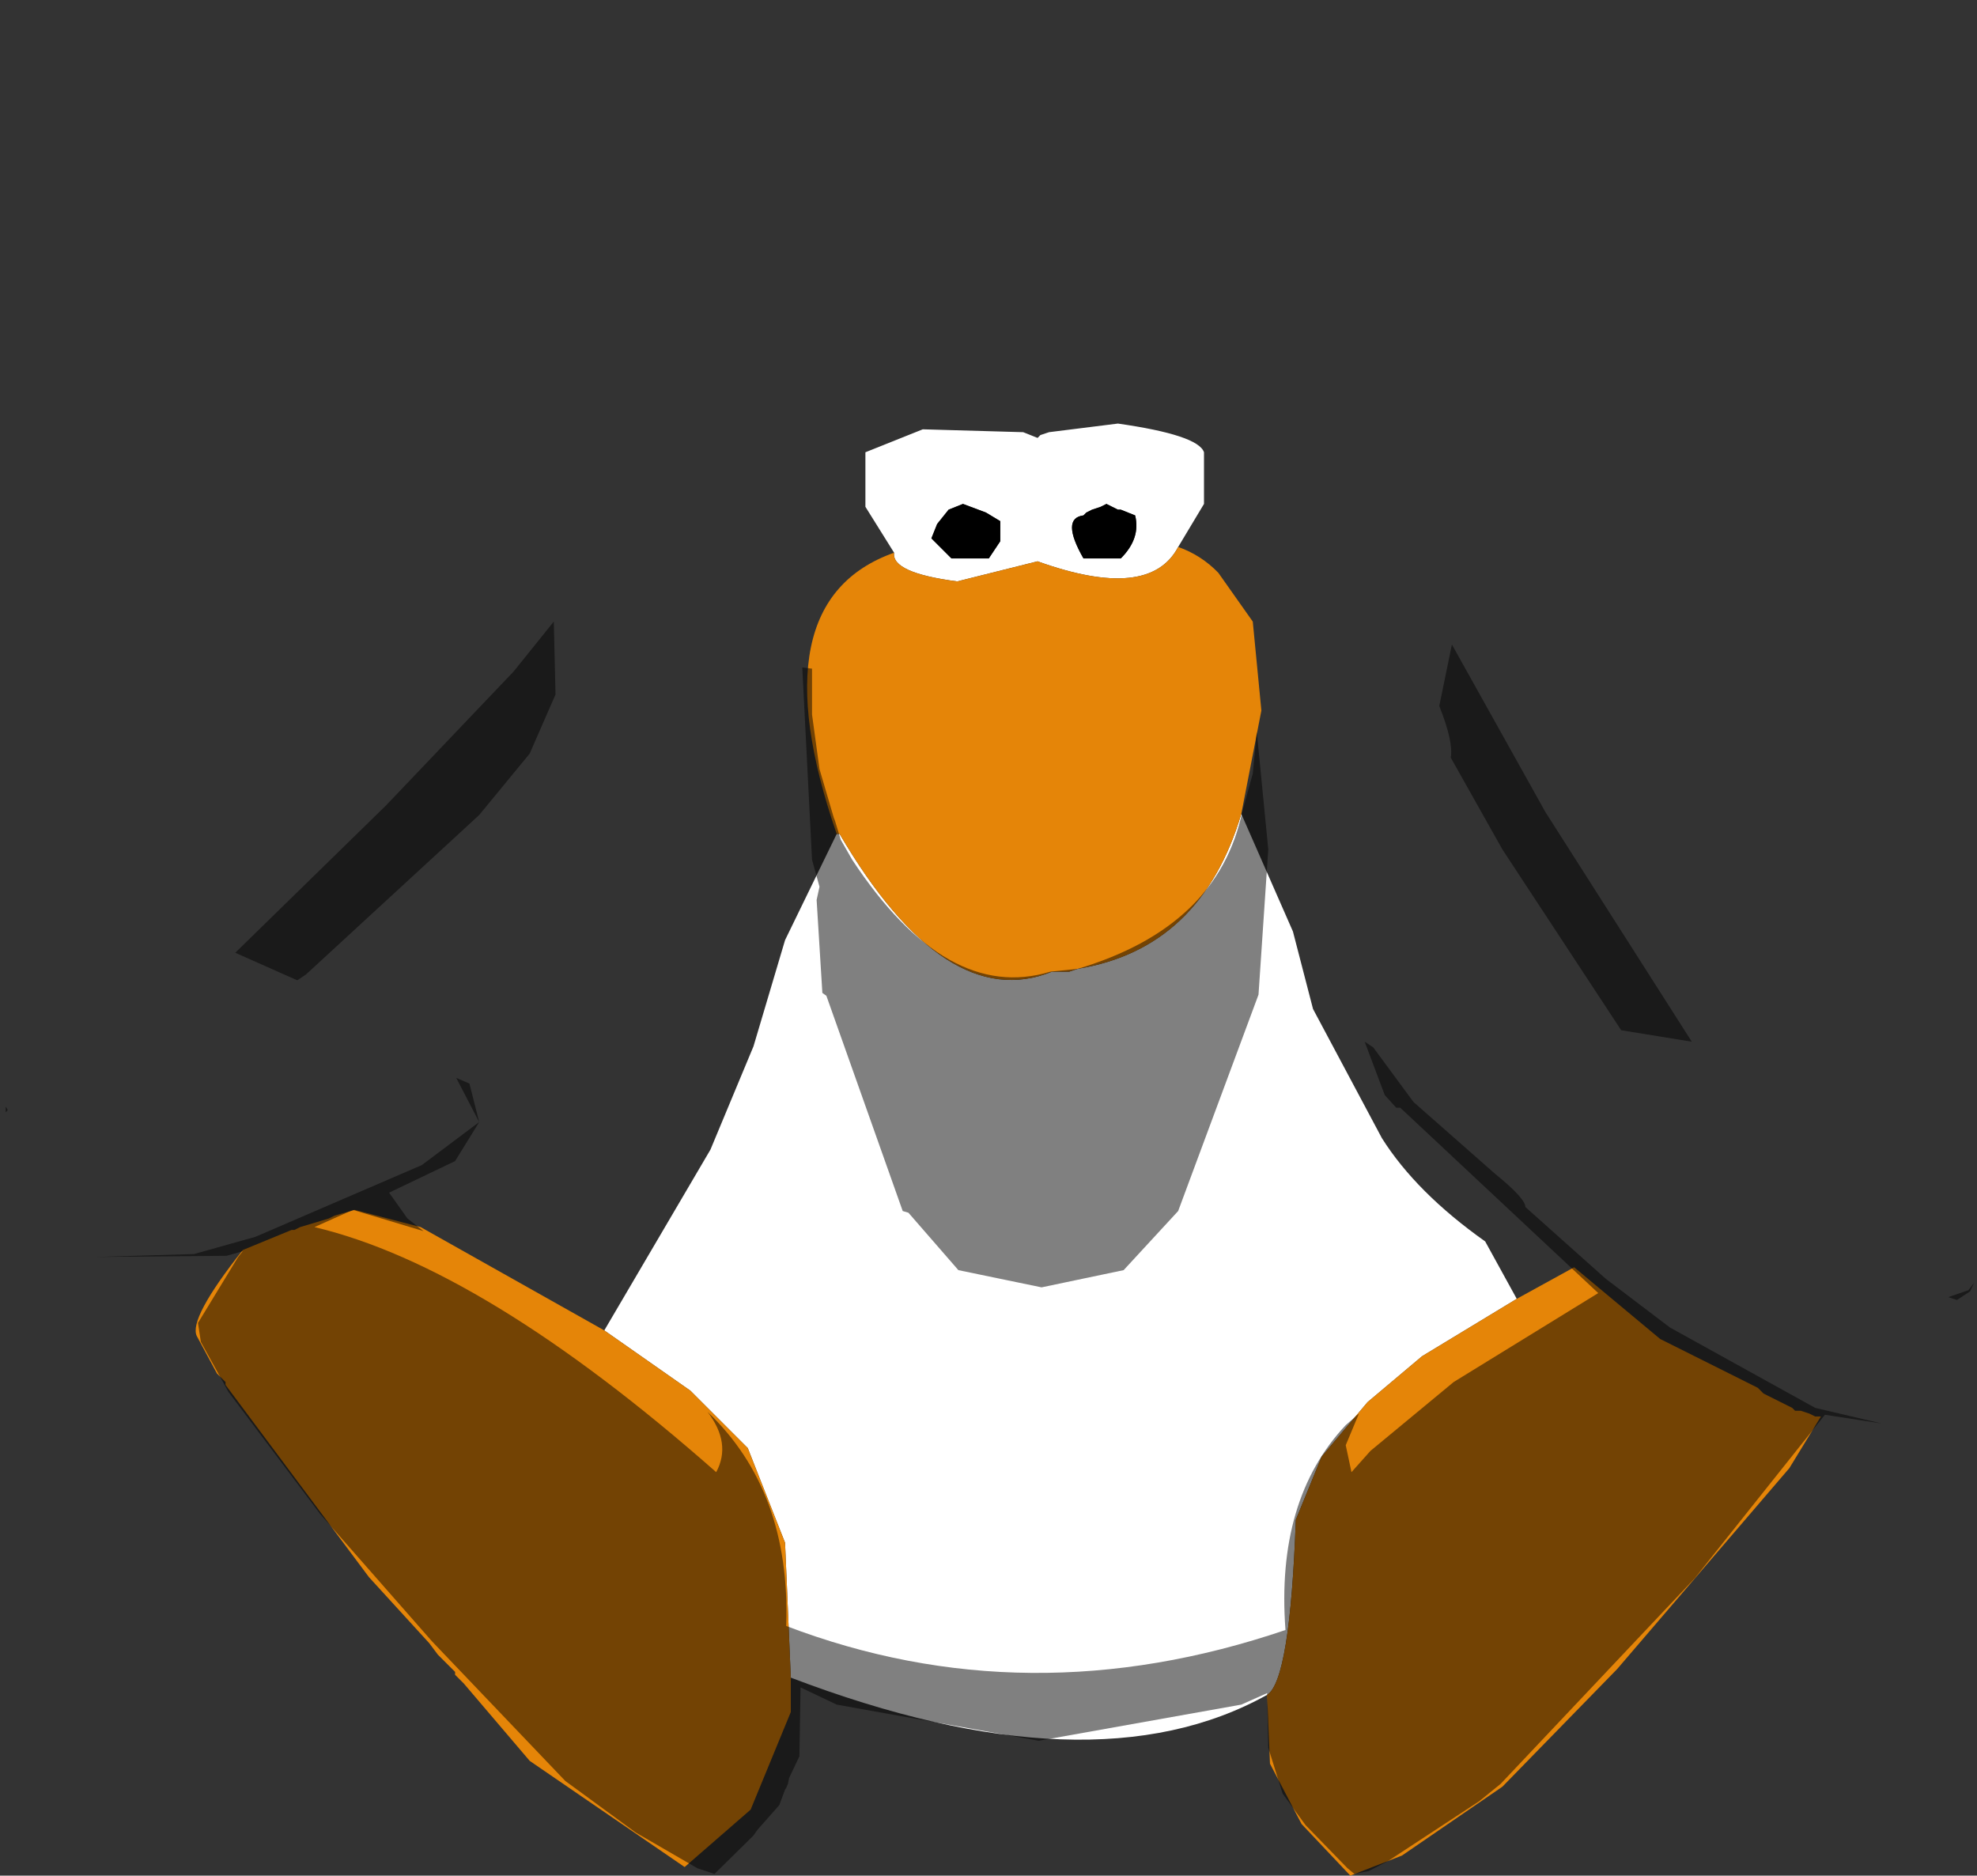 <?xml version="1.0" encoding="UTF-8" standalone="no"?>
<svg xmlns:ffdec="https://www.free-decompiler.com/flash" xmlns:xlink="http://www.w3.org/1999/xlink" ffdec:objectType="shape" height="163.4px" width="172.25px" xmlns="http://www.w3.org/2000/svg">
  <rect width="100%" height="100%" fill="#333333" stroke="none"/>
  <g transform="matrix(1.0, 0.0, 0.0, 1.0, 90.65, 64.4)">
    <path d="M-12.75 -16.25 L-15.25 -20.25 -15.25 -25.0 -10.25 -27.0 -1.5 -26.75 -0.25 -26.25 0.0 -26.5 0.75 -26.75 6.75 -27.5 Q13.75 -26.5 14.25 -25.0 L14.25 -20.5 12.0 -16.75 Q9.5 -12.0 -0.25 -15.5 L-7.25 -13.75 Q-13.0 -14.5 -12.75 -16.25 M17.5 6.5 L22.0 16.75 23.75 23.5 29.75 34.75 Q32.75 39.5 38.75 43.75 L41.5 48.75 33.25 53.75 28.5 57.75 24.5 62.5 22.25 68.0 Q21.75 82.0 19.75 83.25 4.5 91.75 -21.75 81.75 L-22.25 70.0 -25.5 61.75 -30.5 56.75 -38.0 51.5 -28.75 35.75 -25.0 26.75 -22.25 17.5 -17.75 8.25 -17.5 8.25 Q-8.25 24.0 1.0 20.25 L2.5 20.25 3.25 20.0 Q14.0 18.25 17.5 6.5 M-3.5 -19.0 L-4.75 -19.75 -6.75 -20.5 -8.0 -20.0 -9.0 -18.75 -9.5 -17.5 -7.75 -15.75 -4.5 -15.75 -3.5 -17.25 -3.5 -19.0 M5.75 -20.5 L5.25 -20.25 4.5 -20.0 4.0 -19.75 3.75 -19.5 Q1.75 -19.25 3.75 -15.75 L7.0 -15.75 Q8.75 -17.5 8.25 -19.5 L7.0 -20.0 6.75 -20.0 5.75 -20.5" fill="#ffffff" fill-rule="evenodd" stroke="none"/>
    <path d="M5.75 -20.5 L6.75 -20.0 7.0 -20.0 8.25 -19.5 Q8.75 -17.5 7.0 -15.75 L3.75 -15.75 Q1.75 -19.25 3.75 -19.5 L4.0 -19.75 4.5 -20.0 5.25 -20.25 5.75 -20.5 M-3.5 -19.0 L-3.5 -17.25 -4.5 -15.75 -7.75 -15.75 -9.5 -17.5 -9.0 -18.75 -8.0 -20.0 -6.75 -20.5 -4.75 -19.75 -3.5 -19.0" fill="#000000" fill-rule="evenodd" stroke="none"/>
    <path d="M12.0 -16.75 Q14.0 -16.05 15.5 -14.5 L18.5 -10.25 19.25 -2.5 17.5 6.5 Q14.0 18.25 3.25 20.0 L2.5 20.25 1.0 20.25 Q-8.25 24.0 -17.5 8.25 L-17.75 8.25 Q-24.75 -12.0 -12.75 -16.25 -13.0 -14.5 -7.25 -13.75 L-0.25 -15.5 Q9.5 -12.0 12.0 -16.75 M41.5 48.75 L46.5 46.0 54.0 52.25 62.5 56.5 63.0 57.0 65.5 58.25 65.75 58.5 66.25 58.5 67.0 58.75 67.5 59.0 68.0 59.0 65.25 63.5 50.25 81.0 40.25 91.25 31.5 97.25 27.0 99.0 22.75 94.5 20.0 89.25 19.75 83.25 Q21.75 82.0 22.25 68.0 L24.5 62.5 28.5 57.75 33.25 53.75 41.5 48.75 M-21.75 81.75 L-21.75 84.75 -25.25 93.25 -31.0 98.25 -44.5 89.0 -50.25 82.25 -51.0 81.5 -51.0 81.25 -52.5 79.75 -53.25 78.75 -58.5 73.0 -71.0 56.25 -71.0 56.0 -71.75 55.25 -73.5 52.0 Q-74.25 50.5 -69.5 44.5 L-65.25 42.75 -65.0 42.75 -64.5 42.5 -62.0 41.75 -61.5 41.5 -59.75 41.0 -54.0 42.5 -38.0 51.5 -30.5 56.75 -25.5 61.75 -22.25 70.0 -21.75 81.75" fill="#e58508" fill-rule="evenodd" stroke="none"/>
    <path d="M-64.0 20.5 L-48.9 6.6 -44.5 1.25 -42.25 -3.9 -42.4 -10.25 -45.9 -5.9 -57.0 5.75 -70.15 18.6 -64.75 21.0 -63.9 21.5 -64.0 20.5 M-90.15 32.0 Q-92.9 26.85 -75.25 7.25 L-61.25 -8.9 -51.15 -19.15 -44.75 -24.25 Q-19.25 -62.0 0.25 -64.4 6.35 -64.9 20.35 -52.65 L27.6 -45.15 44.85 -23.4 50.25 -14.9 50.25 -14.75 51.25 -13.25 51.35 -13.0 59.1 -0.9 69.35 17.85 80.1 40.0 Q82.25 44.25 81.35 47.35 L80.85 48.0 79.1 48.6 79.85 48.85 Q79.85 56.6 73.85 59.75 L73.6 59.6 73.25 59.6 67.5 58.25 54.85 51.25 49.25 47.0 42.25 40.75 Q42.25 40.0 39.6 37.85 L32.5 31.6 29.0 26.85 28.25 26.35 30.0 31.0 31.0 32.1 31.35 32.1 48.6 48.25 36.0 56.0 28.75 62.0 27.1 63.85 26.6 61.5 27.75 58.75 26.6 59.75 Q20.5 66.25 21.35 77.6 -1.15 85.25 -22.15 77.25 -21.75 65.5 -29.0 58.6 -26.9 61.35 -28.25 63.85 -48.5 46.0 -63.25 42.5 L-59.9 41.0 -53.75 42.85 -55.15 41.75 -56.75 39.5 -51.0 36.75 -48.9 33.35 -53.9 37.1 -68.4 43.35 -73.75 44.85 -82.25 45.1 Q-92.65 43.85 -90.15 32.5 L-90.0 32.35 -90.0 32.25 -90.15 32.0 M35.85 -8.25 L34.75 -2.9 Q36.0 0.25 35.75 1.6 L40.25 9.6 50.6 25.35 56.75 26.35 44.0 6.35 35.85 -8.25 M-19.9 -2.15 L-19.9 -6.15 -20.75 -6.25 -19.9 10.5 -19.25 12.85 -19.5 14.0 -19.0 22.1 -18.65 22.35 -12.0 41.1 -11.5 41.25 -7.15 46.25 0.1 47.75 7.25 46.25 12.0 41.1 19.0 22.25 19.85 9.6 18.85 -0.65 18.5 3.0 17.6 6.25 Q15.5 16.35 3.25 20.0 L0.85 20.25 Q-8.15 23.0 -16.4 10.5 L-17.4 8.75 -17.9 7.1 -18.0 6.85 -19.25 2.6 -19.9 -2.15 M-49.75 30.0 L-50.9 29.5 -48.9 33.35 -49.75 30.0" fill="#cecece" fill-opacity="0.0" fill-rule="evenodd" stroke="none"/>
    <path d="M-64.75 21.0 L-70.15 18.6 -57.0 5.75 -45.9 -5.9 -42.4 -10.25 -42.25 -3.9 -44.5 1.25 -48.9 6.6 -64.0 20.5 -64.75 21.0 M81.35 47.35 L81.0 48.1 79.85 48.85 79.1 48.6 80.85 48.0 81.35 47.35 M73.25 59.6 L68.35 58.85 57.0 73.1 40.1 91.0 38.25 92.5 30.25 97.75 28.6 98.6 27.35 98.85 26.75 98.35 23.1 94.6 21.1 91.85 19.85 87.85 19.75 83.1 17.5 84.1 -0.15 87.25 -17.75 84.1 -20.9 82.6 -21.0 88.6 -21.9 90.5 -22.0 91.0 -22.15 91.35 -22.25 91.5 -22.75 92.85 -24.65 95.0 -25.0 95.5 -28.4 98.85 -29.9 98.35 -35.25 95.25 -41.4 90.75 -53.0 78.6 -62.75 67.5 -70.75 56.85 -73.15 52.5 -73.4 50.85 -69.9 45.1 -69.5 44.6 -70.9 45.0 -82.25 45.1 -73.75 44.85 -68.4 43.35 -53.9 37.1 -48.9 33.35 -51.0 36.75 -56.75 39.5 -55.15 41.75 -53.75 42.85 -59.9 41.0 -63.25 42.5 Q-48.5 46.0 -28.25 63.85 -26.9 61.35 -29.0 58.6 -21.75 65.5 -22.15 77.25 -1.15 85.25 21.35 77.6 20.5 66.25 26.6 59.75 L27.75 58.75 26.6 61.5 27.1 63.85 28.75 62.0 36.0 56.0 48.6 48.25 31.35 32.1 31.0 32.1 30.0 31.0 28.25 26.35 29.0 26.85 32.5 31.6 39.6 37.85 Q42.25 40.0 42.25 40.75 L49.25 47.0 54.85 51.25 67.5 58.25 73.25 59.6 M-90.15 32.5 L-90.15 32.0 -90.0 32.25 -90.0 32.35 -90.15 32.5 M-19.9 -2.15 L-19.25 2.6 -18.0 6.85 -17.9 7.1 -17.4 8.75 -16.4 10.5 Q-8.15 23.0 0.85 20.25 L3.25 20.0 Q15.5 16.35 17.6 6.25 L18.5 3.0 18.85 -0.65 19.85 9.6 19.0 22.25 12.0 41.1 7.25 46.25 0.1 47.75 -7.15 46.25 -11.5 41.25 -12.0 41.1 -18.65 22.35 -19.0 22.1 -19.5 14.0 -19.25 12.85 -19.9 10.5 -20.75 -6.25 -19.9 -6.15 -19.9 -2.15 M35.85 -8.25 L44.0 6.35 56.75 26.35 50.6 25.35 40.25 9.6 35.75 1.6 Q36.0 0.25 34.75 -2.9 L35.85 -8.25 M-49.75 30.0 L-48.9 33.35 -50.9 29.5 -49.75 30.0" fill="#000000" fill-opacity="0.498" fill-rule="evenodd" stroke="none"/>
  </g>
</svg>
